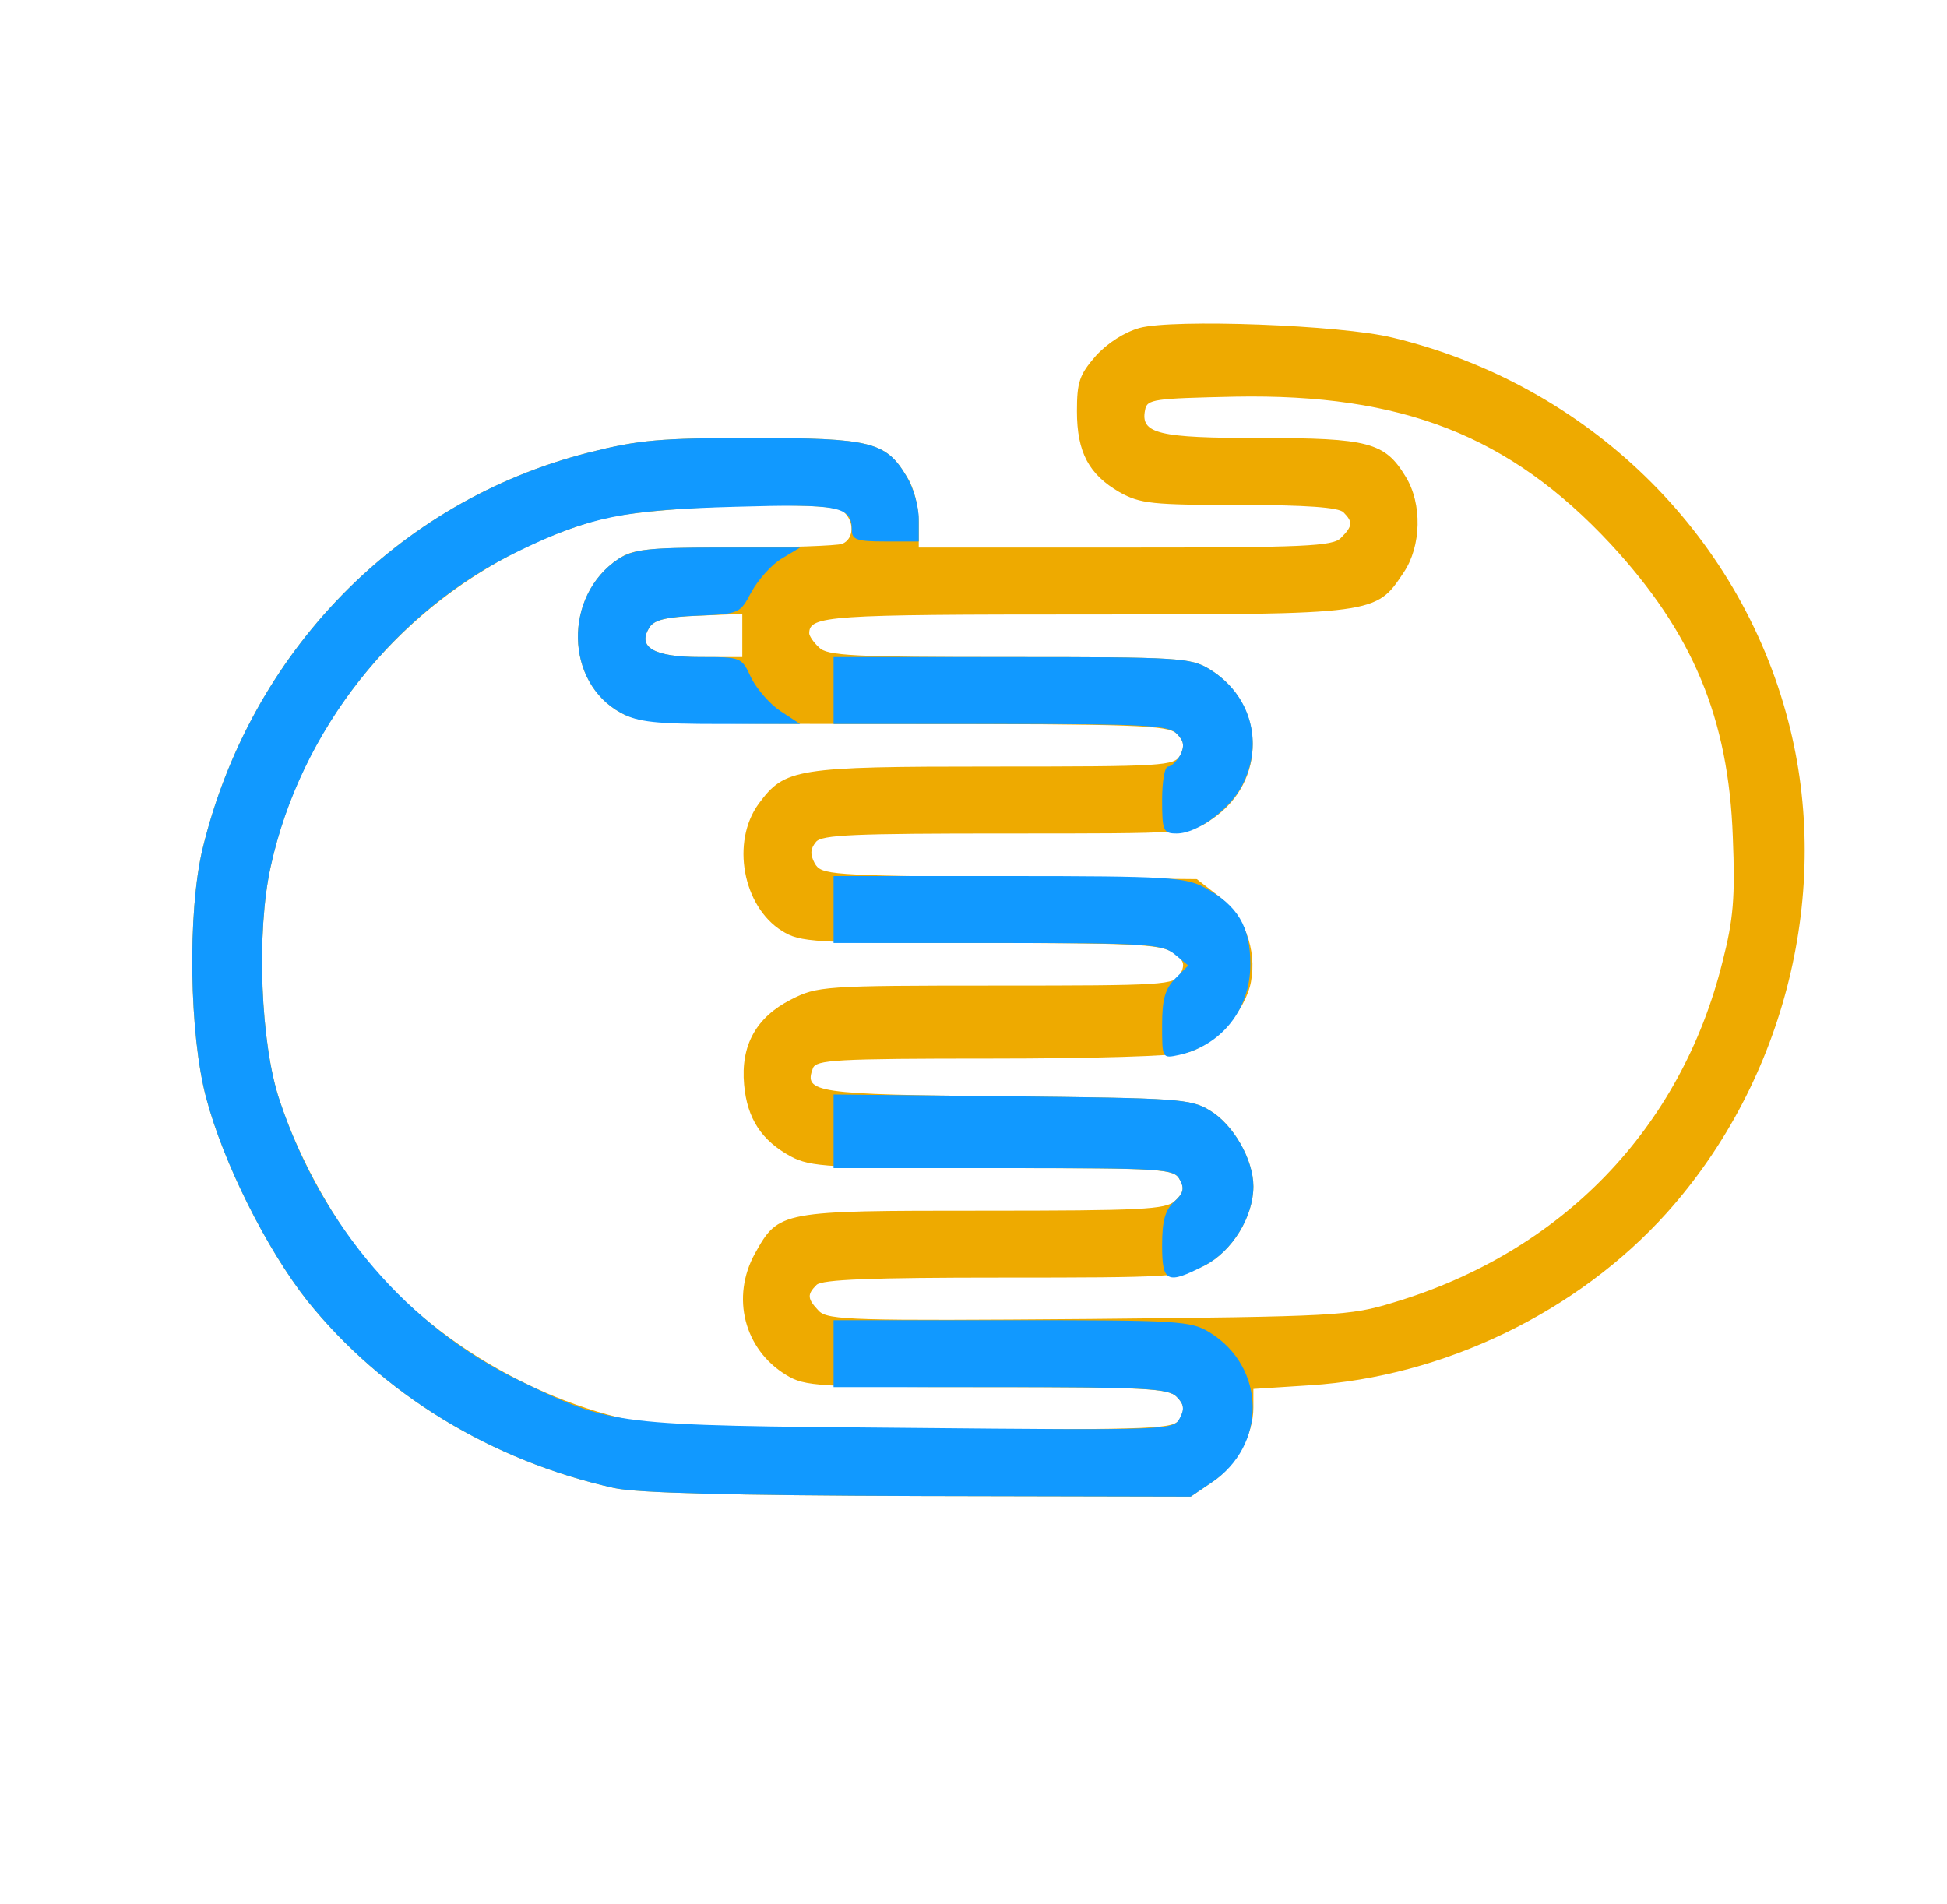 <svg xmlns="http://www.w3.org/2000/svg" width="320px" height="313px" viewBox="0 0 3200 3130"
     preserveAspectRatio="xMidYMid meet">
    <g id="layer101" fill="#eeaa00" stroke="none">
        <path d="M1010 2446 c-203 -45 -382 -155 -505 -308 -67 -85 -138 -227 -166 -333 -28 -104 -31 -306 -6 -410 78 -322 320 -571 634 -651 83 -21 118 -24 270 -24 194 0 219 6 253 63 12 18 20 50 20 75 l0 42 339 0 c295 0 342 -2 355 -16 19 -19 20 -26 4 -42 -8 -8 -61 -12 -171 -12 -143 0 -163 -2 -197 -21 -50 -29 -70 -65 -70 -133 0 -48 4 -60 31 -91 19 -21 47 -39 72 -46 55 -15 331 -5 416 16 319 77 569 319 650 630 73 278 -4 590 -199 808 -147 164 -368 270 -587 284 l-93 6 0 31 c0 44 -29 97 -69 123 l-34 23 -446 -1 c-311 -1 -463 -5 -501 -13z m930 -115 c7 -15 6 -23 -6 -35 -13 -14 -56 -16 -312 -16 -279 0 -299 -1 -330 -20 -69 -42 -91 -128 -51 -200 39 -70 42 -70 375 -70 261 0 300 -2 315 -16 14 -13 16 -21 8 -35 -9 -18 -27 -19 -307 -19 -270 0 -300 -2 -332 -19 -48 -26 -72 -62 -77 -118 -6 -65 20 -111 77 -140 43 -22 53 -23 337 -23 279 0 293 -1 303 -19 8 -16 6 -23 -12 -35 -19 -14 -66 -16 -317 -16 -275 0 -296 -1 -326 -20 -64 -40 -84 -146 -38 -209 43 -58 60 -61 385 -61 283 0 298 -1 308 -19 7 -15 6 -23 -6 -35 -14 -14 -68 -16 -447 -16 -400 0 -435 -1 -466 -18 -93 -50 -95 -193 -5 -253 25 -17 49 -19 191 -19 89 0 168 -3 177 -6 20 -8 21 -38 1 -54 -22 -18 -322 -8 -400 14 -269 76 -481 299 -540 570 -24 107 -17 293 15 386 29 88 81 183 135 252 113 145 307 256 490 281 17 2 213 5 437 6 393 1 408 0 418 -18z m350 -190 c277 -83 473 -286 541 -560 18 -70 21 -106 17 -205 -7 -196 -66 -336 -201 -482 -166 -178 -342 -247 -617 -242 -134 3 -145 4 -148 22 -8 39 22 46 190 46 177 0 204 7 238 63 28 45 26 115 -3 158 -46 69 -43 69 -523 69 -423 0 -454 2 -454 31 0 4 7 15 16 23 13 14 56 16 312 16 279 0 299 1 330 20 93 57 95 186 3 247 -33 23 -39 23 -336 23 -251 0 -305 2 -314 14 -9 11 -10 20 -2 35 11 19 22 20 319 23 l309 3 36 28 c42 32 63 87 53 141 -9 48 -59 103 -104 116 -21 6 -160 10 -323 10 -256 0 -288 2 -293 16 -15 40 3 43 317 46 281 3 304 4 335 23 39 23 72 81 72 125 0 50 -35 107 -80 130 -37 19 -58 20 -333 20 -214 0 -296 3 -305 12 -16 16 -15 23 4 43 15 15 58 16 443 13 408 -4 429 -5 501 -27z m-1070 -1096 l0 -36 -71 3 c-54 2 -75 7 -82 20 -20 32 8 48 84 48 l69 0 0 -35z"/>
    </g>
    <g id="layer102" fill="#1199ff" stroke="none">
        <path d="M1010 2446 c-203 -45 -382 -155 -505 -308 -67 -85 -138 -227 -166 -333 -28 -104 -31 -306 -6 -410 78 -322 320 -571 634 -651 83 -21 118 -24 270 -24 194 0 219 6 253 63 11 18 20 49 20 70 l0 37 -55 0 c-47 0 -55 -3 -55 -19 0 -39 -21 -43 -192 -38 -181 5 -238 16 -354 72 -204 98 -360 296 -409 519 -24 107 -17 293 15 386 69 206 211 371 395 460 152 73 150 73 637 77 428 4 437 4 447 -16 8 -15 7 -23 -5 -35 -13 -14 -54 -16 -290 -16 l-274 0 0 -55 0 -55 293 0 c274 0 294 1 325 20 93 57 95 186 3 247 l-34 23 -446 -1 c-311 -1 -463 -5 -501 -13z"/>
        <path d="M1910 2047 c0 -41 5 -58 20 -72 15 -13 17 -22 9 -36 -9 -18 -26 -19 -289 -19 l-280 0 0 -61 0 -60 293 3 c271 3 294 4 325 23 39 23 72 81 72 125 0 50 -35 107 -80 130 -62 32 -70 28 -70 -33z"/>
        <path d="M1910 1685 c0 -43 5 -60 22 -77 l21 -21 -23 -19 c-20 -16 -45 -18 -291 -18 l-269 0 0 -55 0 -55 288 0 c261 0 291 2 322 19 54 29 75 64 75 126 0 74 -47 133 -117 149 -28 6 -28 6 -28 -49z"/>
        <path d="M1910 1315 c0 -30 4 -55 10 -55 5 0 14 -9 20 -19 7 -15 6 -23 -6 -35 -13 -14 -54 -16 -290 -16 l-274 0 0 -55 0 -55 293 0 c274 0 294 1 325 20 67 41 90 120 54 190 -20 40 -74 80 -108 80 -22 0 -24 -4 -24 -55z"/>
        <path d="M1021 1172 c-93 -50 -95 -193 -5 -253 25 -16 49 -19 164 -19 l135 0 -30 18 c-17 10 -39 35 -50 55 -19 36 -20 36 -89 39 -51 2 -72 7 -79 20 -20 32 8 48 84 48 68 0 68 0 84 35 10 19 31 43 48 54 l32 21 -130 0 c-107 0 -136 -3 -164 -18z"/>
    </g>

</svg>